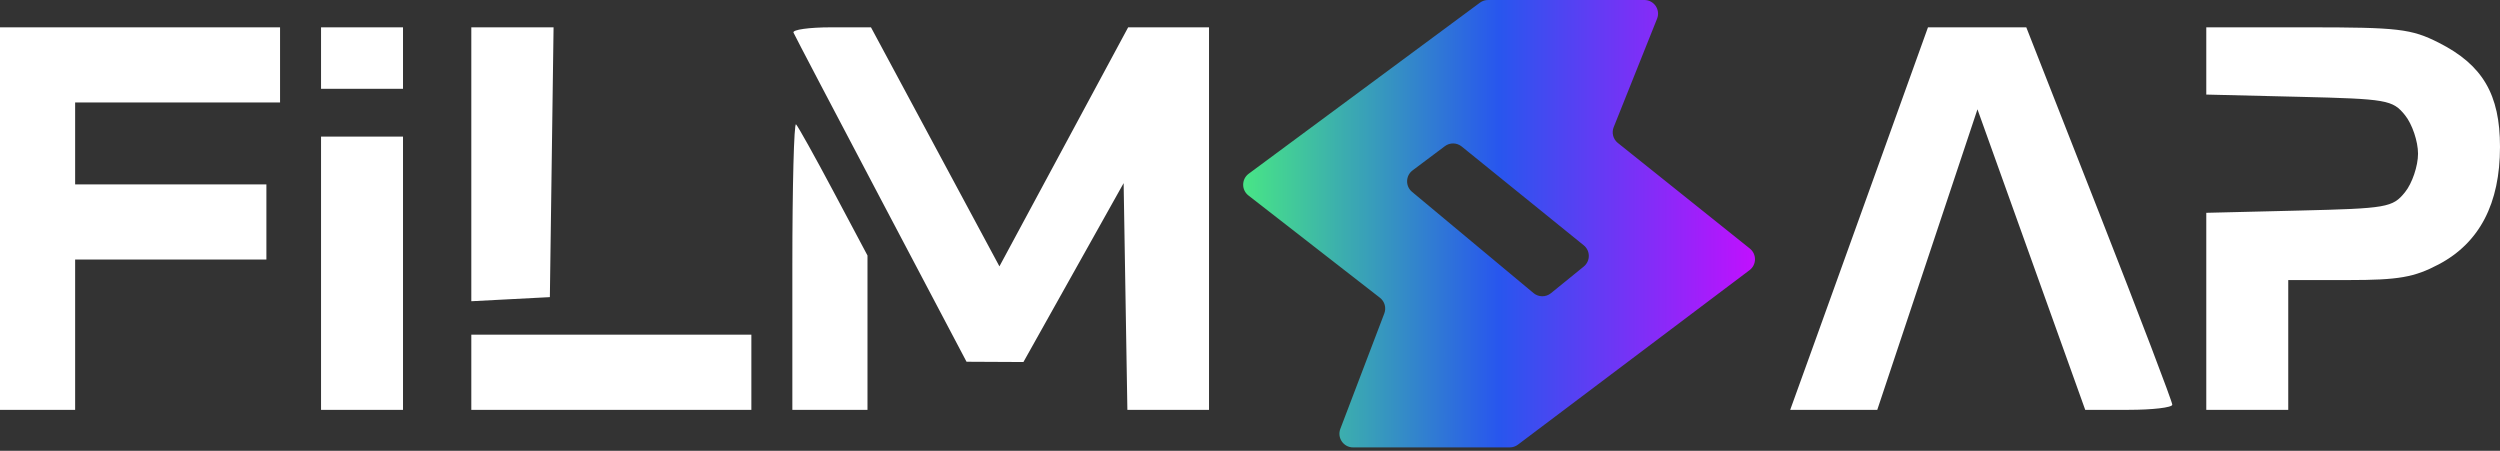 <svg width="366" height="66" viewBox="0 0 366 66" fill="none" xmlns="http://www.w3.org/2000/svg">
<rect x="0" y="0" width="366" height="66" fill="#333333" stroke="none"/>
<path fill-rule="evenodd" clip-rule="evenodd" d="M0 32V60H5.5H11V49V38H25H39V32.5V27H25H11V21V15H26H41V9.5V4H20.5H0V32ZM47 8.5V13H53H59V8.5V4H53H47V8.5ZM69 24.05V44.1L74.75 43.8L80.5 43.5L80.771 23.75L81.042 4H75.021H69V24.05ZM116.167 4.775C116.35 5.202 122.125 16.217 129 29.255L141.5 52.959L145.665 52.98L149.83 53L157.165 39.905L164.5 26.811L164.774 43.405L165.048 60H171.024H177V32V4H171.081H165.162L155.739 21.498L146.316 38.995L136.913 21.498L127.511 4H121.672C118.461 4 115.983 4.349 116.167 4.775ZM275.511 22.75C271.802 33.063 267.264 45.662 265.427 50.75L262.086 60H268.46H274.833L282.167 38.002L289.5 16.003L297.388 38.002L305.276 60H311.638C315.137 60 318.01 59.662 318.023 59.25C318.036 58.838 313.232 46.238 307.348 31.25L296.649 4H289.452H282.256L275.511 22.75ZM323 8.923V13.845L336.591 14.173C349.473 14.483 350.281 14.623 352.091 16.861C353.141 18.159 354 20.697 354 22.5C354 24.303 353.141 26.841 352.091 28.139C350.281 30.377 349.473 30.517 336.591 30.827L323 31.155V45.577V60H329H335V50.5V41H343.843C351.146 41 353.444 40.599 357.04 38.697C363.009 35.541 366 29.797 366 21.491C366 13.821 363.454 9.495 357.03 6.25C353.009 4.219 351.138 4 337.788 4H323V8.923ZM116 38.833V60H121.5H127V48.702V37.405L122.041 28.076C119.313 22.946 116.838 18.505 116.541 18.207C116.243 17.91 116 27.192 116 38.833ZM47 40V60H53H59V40V20H53H47V40ZM69 54.5V60H89.5H110V54.5V49H89.5H69V54.5Z" fill="white"/>
<path fill-rule="evenodd" clip-rule="evenodd" d="M202.023 43.592L182.772 28.619C181.727 27.806 181.746 26.22 182.811 25.432L216.661 0.392C217.005 0.137 217.422 0 217.85 0H240.737C242.152 0 243.119 1.429 242.594 2.743L236.242 18.622C235.915 19.441 236.162 20.376 236.85 20.927L256.18 36.391C257.199 37.206 257.176 38.764 256.134 39.55L222.225 65.097C221.879 65.359 221.456 65.5 221.022 65.5H198.093C196.692 65.5 195.725 64.097 196.224 62.788L202.664 45.883C202.977 45.061 202.717 44.132 202.023 43.592ZM206.8 24.947L211.53 21.4C212.263 20.85 213.276 20.869 213.988 21.445L231.86 35.913C232.848 36.713 232.849 38.219 231.863 39.02L227.054 42.927C226.312 43.53 225.247 43.523 224.513 42.911L206.72 28.084C205.728 27.257 205.767 25.722 206.8 24.947Z" fill="url(#paint0_linear_2_19)"/>
<defs>
<linearGradient id="paint0_linear_2_19" x1="256.93" y1="32.75" x2="182" y2="32.75" gradientUnits="userSpaceOnUse">
<stop stop-color="#C110FE"/>
<stop offset="0.5" stop-color="#2856EE"/>
<stop offset="1" stop-color="#48E586"/>
</linearGradient>
</defs>
</svg>
